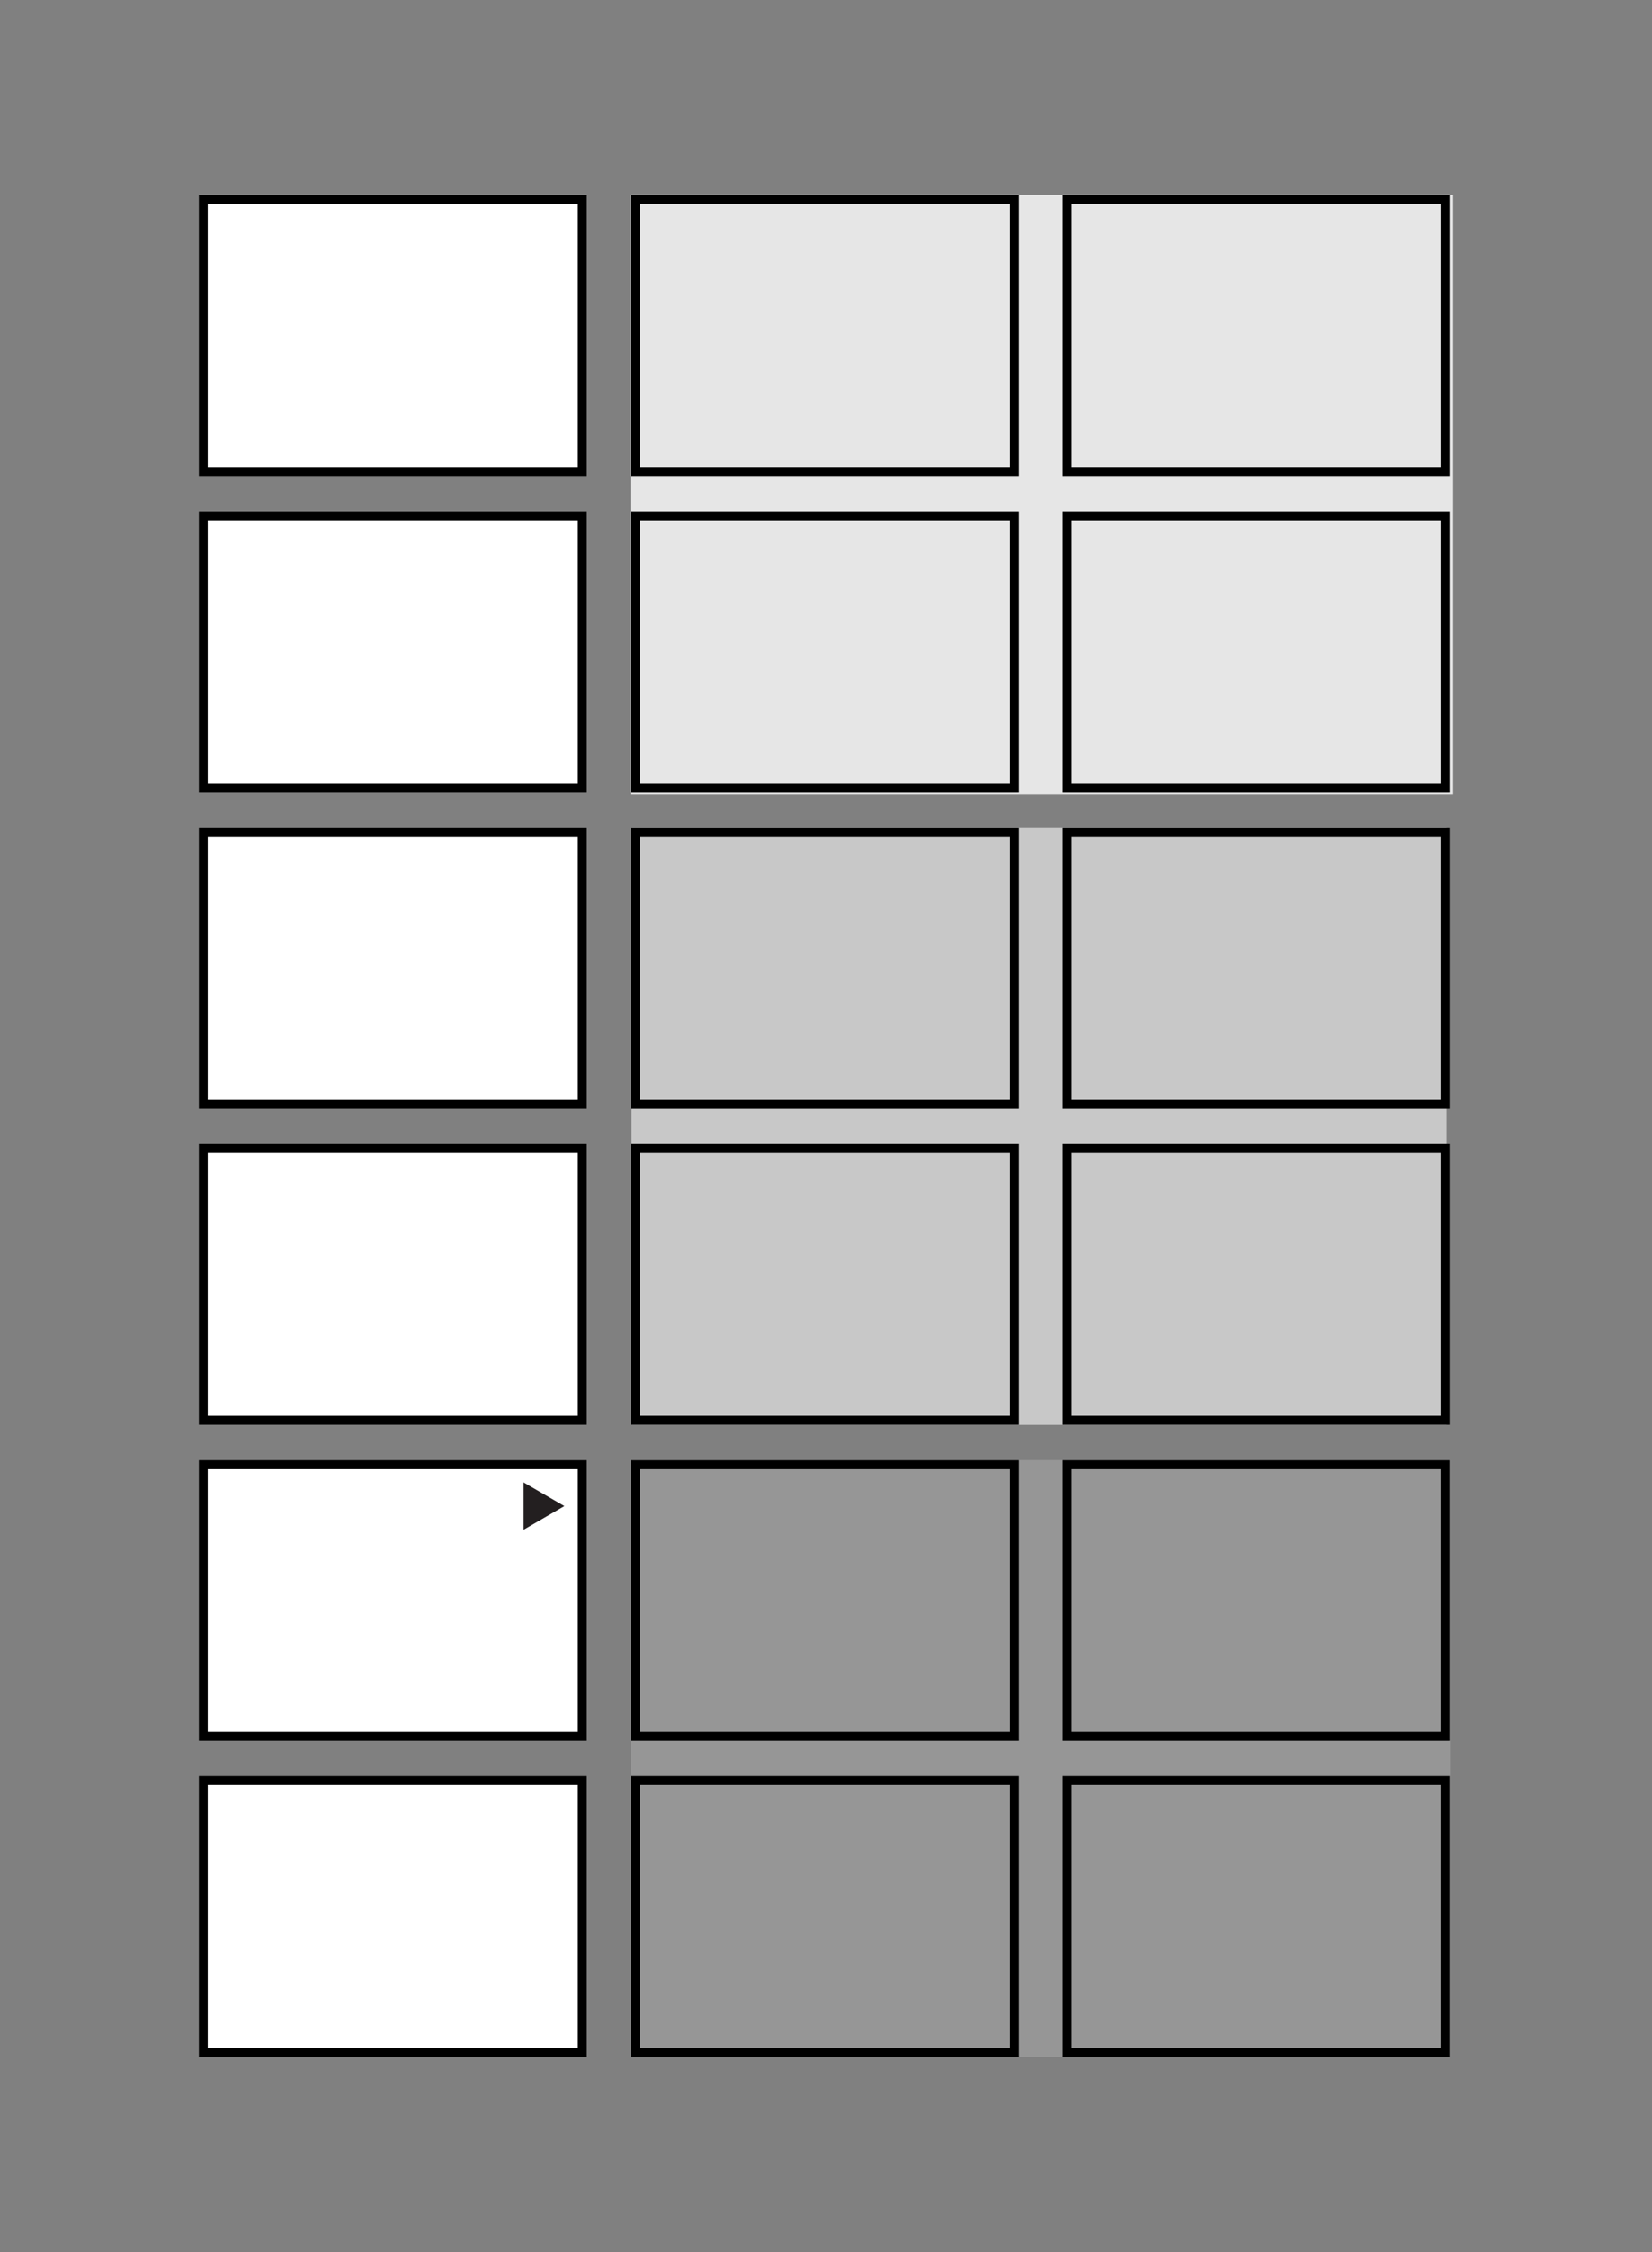 <svg viewBox="0 0 82.93 113" xmlns="http://www.w3.org/2000/svg" xmlns:xlink="http://www.w3.org/1999/xlink"><rect x="0" y="0" width="82.93" height="113" fill="#808080" stroke="none"/><clipPath id="a"><path d="m10 9.66h62.93v93.69h-62.93z"/></clipPath><path d="m31.68 73.25h41.14v29.95h-41.14z" fill="#969696"/><path d="m31.65 9.78h41.28v30.05h-41.28z" fill="#e6e6e6"/><path d="m31.7 41.52h40.9v29.96h-40.9z" fill="#c8c8c8"/><path d="m10.22 73.48h19.01v13.64h-19.01z" fill="#fff"/><g clip-path="url(#a)" fill="none" stroke="#000" stroke-width=".45"><path d="m10.22 73.48h19.01v13.64h-19.01z"/><path d="m53.56 73.48h19.01v13.64h-19.01z"/><path d="m53.56 89.34h19.01v13.64h-19.01z"/></g><path d="m31.9 73.48h19.01v13.64h-19.01z" fill="none" stroke="#000" stroke-width=".45"/><path d="m10.22 57.61h19.01v13.64h-19.01z" fill="#fff"/><g clip-path="url(#a)"><path d="m10.22 57.61h19.01v13.64h-19.01z" fill="none" stroke="#000" stroke-width=".45"/></g><path d="m10.22 25.88h19.01v13.64h-19.01z" fill="#fff"/><g clip-path="url(#a)"><path d="m10.22 25.88h19.01v13.64h-19.01z" fill="none" stroke="#000" stroke-width=".45"/></g><path d="m10.22 41.75h19.01v13.64h-19.01z" fill="#fff"/><g clip-path="url(#a)"><path d="m10.22 41.75h19.01v13.64h-19.01z" fill="none" stroke="#000" stroke-width=".45"/></g><path d="m10.22 10.01h19.01v13.64h-19.01z" fill="#fff"/><g fill="none" stroke="#000" stroke-width=".45"><g clip-path="url(#a)"><path d="m10.22 10.01h19.01v13.64h-19.01z"/><path d="m53.56 57.61h19.01v13.64h-19.01z"/><path d="m53.56 25.88h19.01v13.64h-19.01z"/><path d="m53.56 41.75h19.01v13.64h-19.01z"/><path d="m53.56 10.01h19.01v13.64h-19.01z"/></g><path d="m31.9 57.61h19.01v13.64h-19.01z"/><path d="m31.9 25.88h19.01v13.64h-19.01z"/><path d="m31.9 41.75h19.01v13.64h-19.01z"/></g><g clip-path="url(#a)"><path d="m31.9 10.01h19.01v13.64h-19.01z" fill="none" stroke="#000" stroke-width=".45"/></g><path d="m10.22 89.34h19.01v13.64h-19.01z" fill="#fff"/><g clip-path="url(#a)" fill="none" stroke="#000" stroke-width=".45"><path d="m10.22 89.34h19.01v13.64h-19.01z"/><path d="m31.9 89.34h19.01v13.64h-19.01z"/></g><path d="m26.28 76.75 2.05-1.19-2.05-1.19z" fill="#231f20"/></svg>